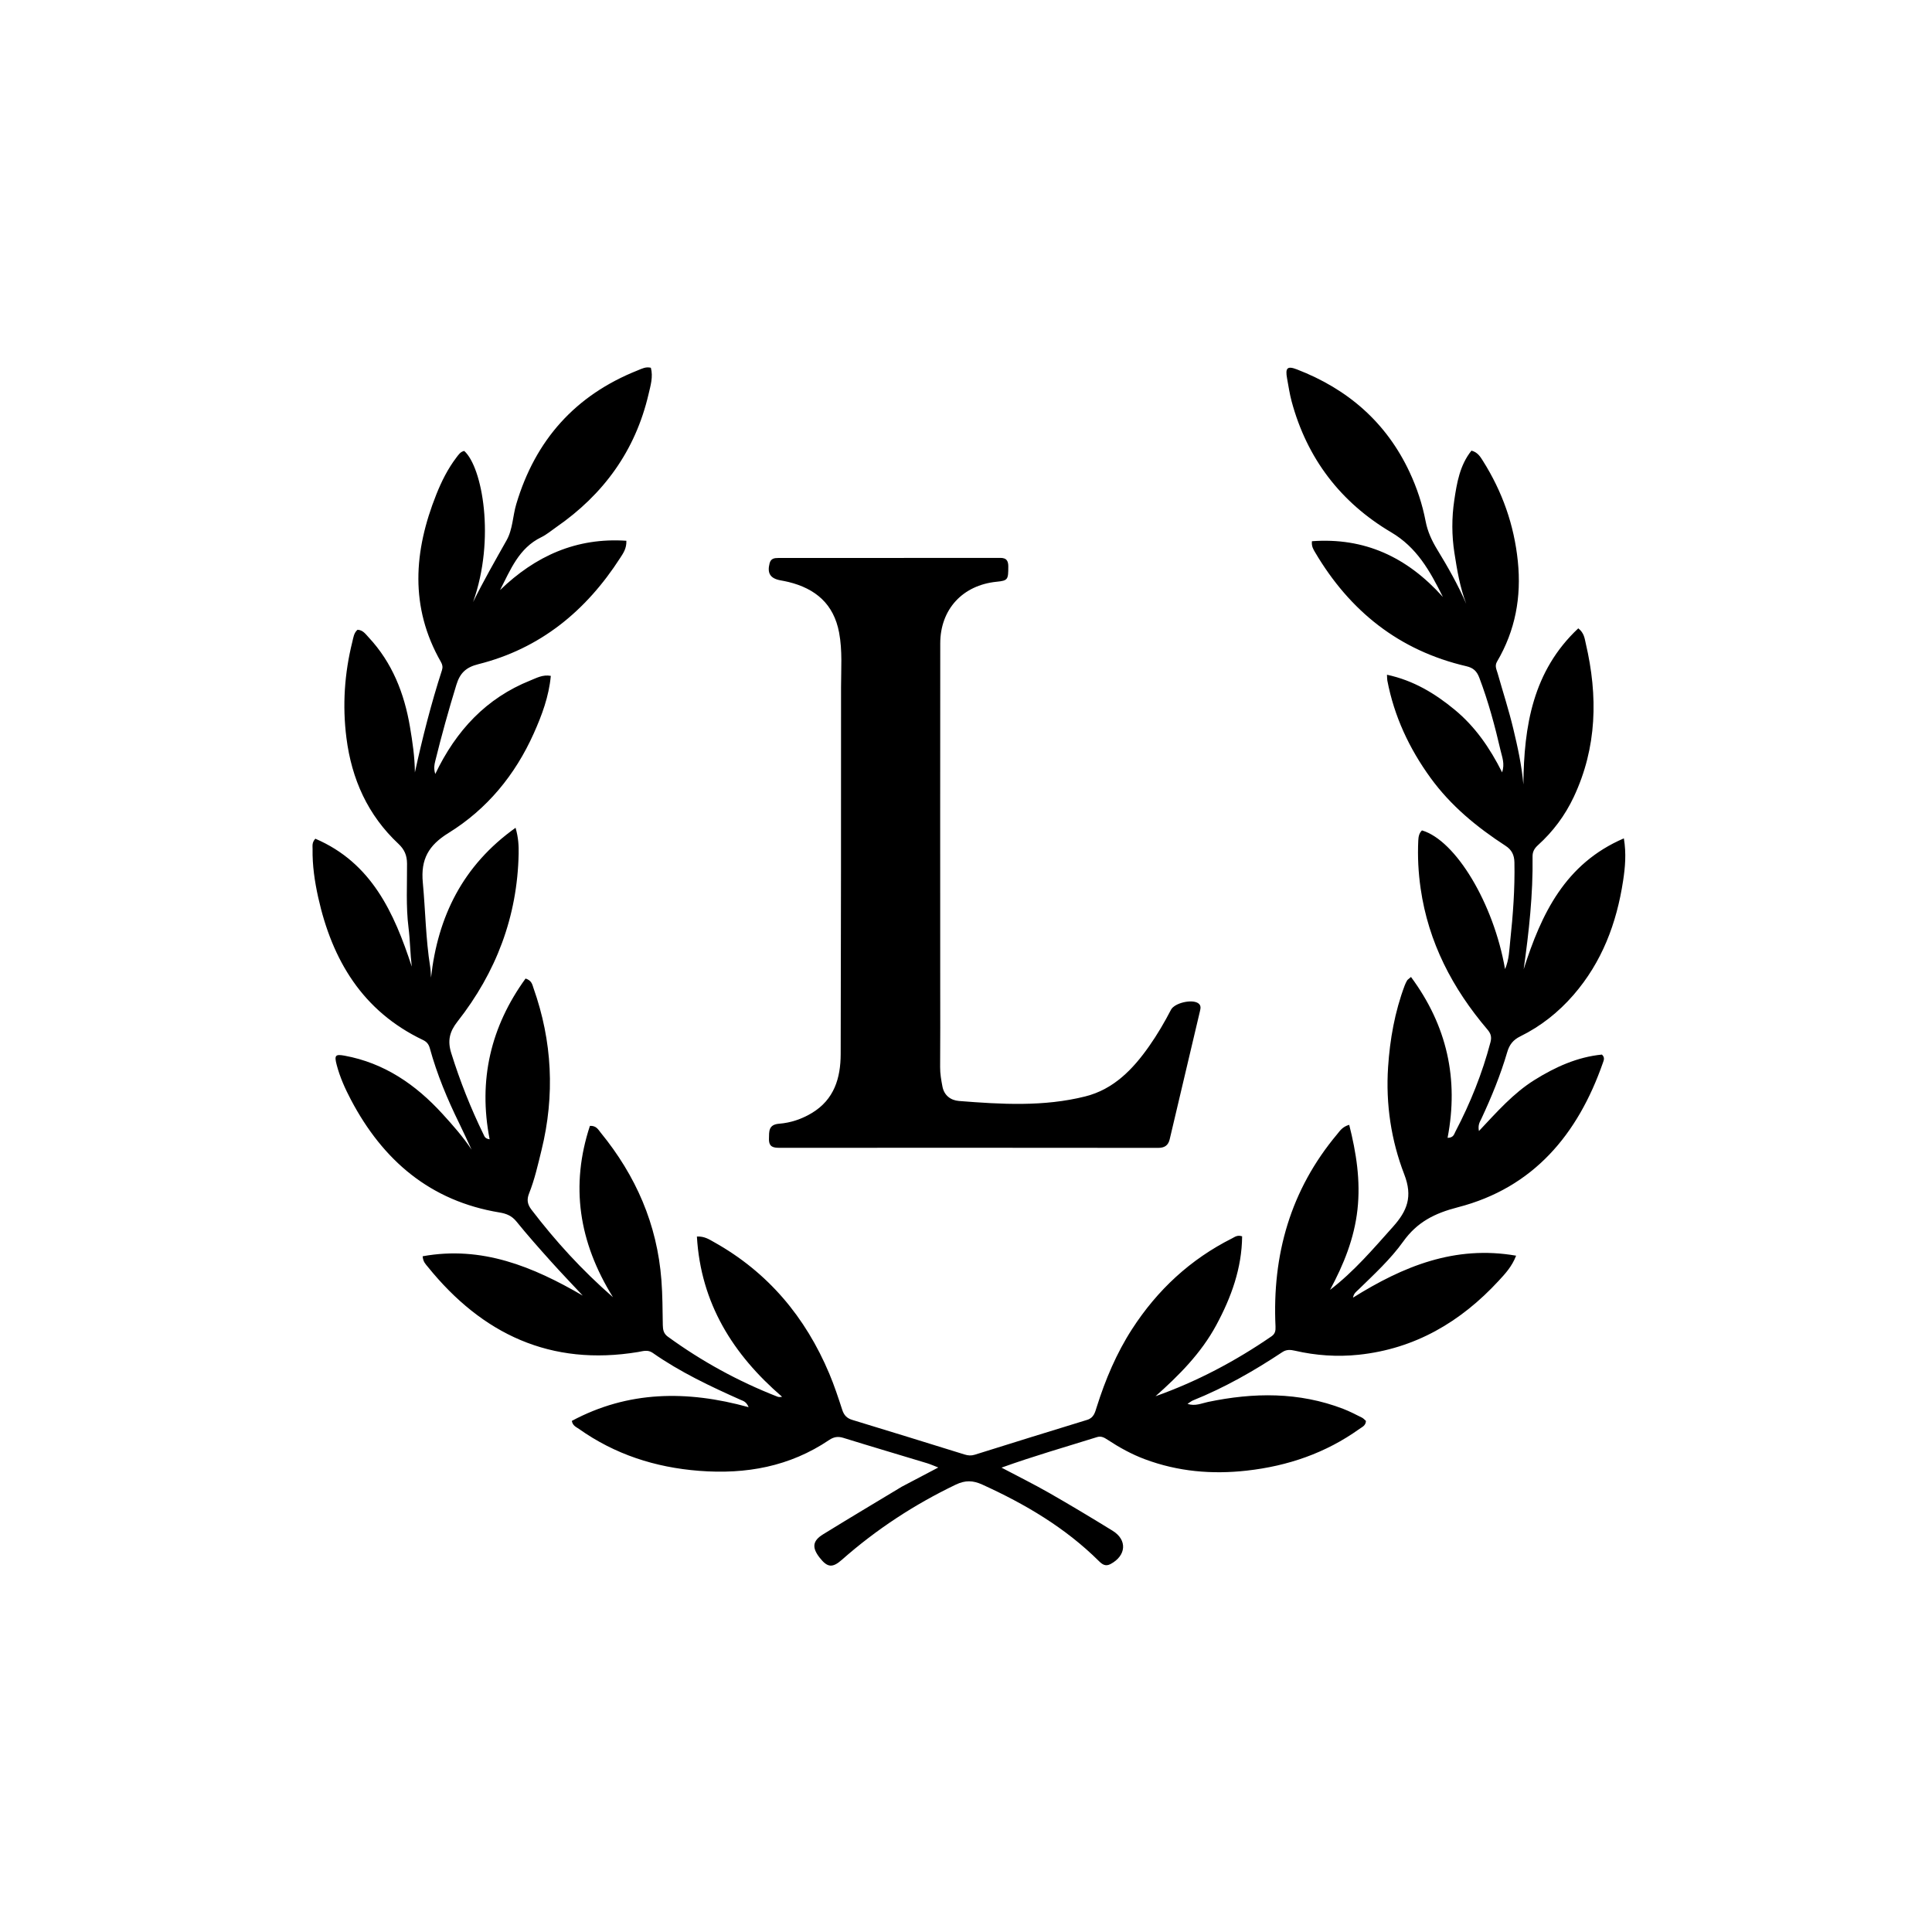 <svg version="1.1" id="Layer_1" xmlns="http://www.w3.org/2000/svg" xmlns:xlink="http://www.w3.org/1999/xlink" x="0px" y="0px"
	 width="100%" viewBox="0 0 1024 1024" enable-background="new 0 0 1024 1024" xml:space="preserve">
<path fill="#000000" opacity="1" stroke="none" 
	d="
M478.014,787.954 
	C484.374,784.608 490.409,781.434 497.312,777.802 
	C494.908,776.876 493.178,776.081 491.373,775.534 
	C476.572,771.046 461.735,766.674 446.964,762.088 
	C444.106,761.2 441.883,761.601 439.487,763.217 
	C418.569,777.329 395.426,781.507 370.541,779.571 
	C347.223,777.757 325.949,770.866 306.851,757.353 
	C305.403,756.329 303.523,755.68 303.085,753.101 
	C332.83,737.167 363.981,736.776 396.784,745.835 
	C395.577,742.877 393.915,742.551 392.572,741.954 
	C376.422,734.769 360.463,727.214 345.924,717.039 
	C343.288,715.194 340.704,716.18 338.24,716.588 
	C291.852,724.264 255.557,707.108 226.755,671.454 
	C225.656,670.094 224.195,668.796 224.023,665.843 
	C255.471,660.147 282.533,671.382 308.864,686.692 
	C303.234,680.66 297.508,674.715 292,668.574 
	C285.771,661.629 279.567,654.645 273.7,647.397 
	C271.259,644.381 268.35,643.23 264.807,642.647 
	C228.022,636.597 202.936,615.044 185.987,582.869 
	C182.889,576.988 180.15,570.901 178.453,564.411 
	C177.142,559.395 177.684,558.626 182.579,559.522 
	C203.656,563.38 220.322,574.837 234.455,590.309 
	C239.941,596.314 245.37,602.456 249.954,609.351 
	C247.791,604.731 245.702,600.075 243.451,595.498 
	C237.118,582.623 231.611,569.421 227.811,555.569 
	C227.206,553.361 226.082,552.122 224.182,551.214 
	C192.186,535.935 176.058,508.965 168.653,475.636 
	C166.778,467.196 165.525,458.648 165.67,449.962 
	C165.696,448.359 165.238,446.621 167.133,444.529 
	C196.997,457.339 208.897,483.781 218.241,512.317 
	C217.41,505.354 217.379,498.443 216.522,491.646 
	C215.097,480.332 215.813,469.017 215.734,457.708 
	C215.704,453.368 214.385,450.251 211.178,447.247 
	C194.946,432.046 186.386,412.979 183.612,391.103 
	C181.432,373.912 182.561,356.93 186.751,340.147 
	C187.299,337.952 187.52,335.511 189.483,333.793 
	C192.336,333.883 193.789,336.097 195.439,337.867 
	C207.91,351.242 214.281,367.494 217.287,385.21 
	C218.639,393.183 219.831,401.21 219.901,409.408 
	C223.899,391.103 228.493,373 234.251,355.208 
	C234.753,353.655 234.529,352.302 233.736,350.918 
	C217.033,321.756 219.305,292.054 231.249,262.09 
	C234.033,255.104 237.376,248.409 241.962,242.407 
	C243.049,240.986 244.08,239.383 246.048,239.011 
	C255.645,247.586 262.652,285.685 250.748,319.073 
	C256.246,307.952 262.402,297.196 268.486,286.393 
	C271.782,280.54 271.735,273.572 273.629,267.204 
	C283.738,233.214 304.978,209.415 338.005,196.3 
	C340.109,195.465 342.233,194.245 344.969,194.92 
	C346.25,199.716 344.811,204.357 343.739,208.951 
	C336.744,238.915 319.886,262.065 294.763,279.451 
	C292.16,281.252 289.704,283.371 286.886,284.736 
	C274.971,290.505 270.577,301.993 265.037,312.752 
	C283.759,294.688 305.458,284.831 331.991,286.615 
	C332.135,290.77 330.286,293.269 328.713,295.713 
	C310.634,323.809 286.317,343.812 253.49,352.043 
	C246.92,353.69 243.792,356.76 241.877,362.998 
	C237.776,376.36 234.029,389.802 230.698,403.368 
	C230.238,405.242 229.781,407.188 230.697,410.235 
	C241.768,387.102 257.783,369.984 281.162,360.63 
	C284.424,359.324 287.702,357.44 291.943,358.224 
	C290.928,369.188 287.207,379.11 282.881,388.772 
	C273.029,410.777 258.116,428.886 237.68,441.52 
	C227.13,448.042 222.942,455.436 224.097,467.752 
	C225.492,482.623 225.633,497.617 228.003,512.423 
	C228.318,514.386 228.316,516.401 228.443,518.148 
	C232.056,485.861 245.2,458.757 273.266,438.739 
	C274.791,444.083 274.973,448.37 274.889,452.537 
	C274.22,485.828 262.94,515.382 242.496,541.42 
	C238.272,546.8 237.102,551.544 239.171,558.17 
	C243.8,572.998 249.482,587.347 256.285,601.28 
	C256.765,602.263 257.053,603.532 259.516,603.84 
	C253.409,572.443 260.089,544.129 278.561,518.64 
	C281.91,519.722 282.127,521.915 282.767,523.722 
	C292.742,551.909 294.148,580.519 287.019,609.571 
	C285.116,617.325 283.377,625.13 280.419,632.557 
	C279.097,635.878 279.527,638.337 281.726,641.211 
	C294.316,657.662 308.141,672.938 324.884,687.556 
	C306.669,658.197 302.266,628.376 312.667,596.74 
	C316.075,596.548 317.108,598.767 318.391,600.339 
	C336.992,623.115 348.294,648.826 350.559,678.439 
	C351.171,686.439 351.165,694.395 351.303,702.373 
	C351.345,704.864 351.779,706.868 353.933,708.436 
	C371.948,721.545 391.322,732.156 412.072,740.26 
	C412.672,740.494 413.354,740.52 414.519,740.319 
	C388.451,717.857 371.44,690.769 369.372,655.39 
	C373.406,655.19 375.921,656.933 378.46,658.351 
	C407.064,674.332 426.903,698.056 439.524,728.023 
	C442.166,734.297 444.308,740.792 446.416,747.272 
	C447.333,750.091 448.853,751.698 451.695,752.563 
	C471.589,758.617 491.454,764.766 511.314,770.934 
	C513.135,771.499 514.795,771.611 516.659,771.027 
	C536.5,764.815 556.351,758.628 576.235,752.551 
	C579.796,751.463 580.41,748.491 581.292,745.707 
	C585.887,731.198 591.731,717.268 600.022,704.443 
	C613.425,683.708 630.907,667.463 653.033,656.345 
	C654.476,655.62 655.829,654.427 658.354,655.284 
	C658.198,672.169 652.61,687.596 644.652,702.337 
	C636.642,717.175 624.97,728.935 612.45,740.03 
	C634.445,732.222 654.791,721.43 673.922,708.283 
	C675.817,706.98 676.157,705.375 676.051,703.146 
	C674.246,665.079 683.971,630.671 708.748,601.114 
	C710.214,599.366 711.422,597.257 715.111,596.169 
	C718.852,611.026 721.184,625.705 719.492,641.06 
	C717.803,656.385 712.184,670.216 704.954,683.65 
	C717.639,673.942 727.826,661.937 738.342,650.176 
	C745.877,641.748 748.851,634.24 744.288,622.44 
	C737.331,604.445 734.425,585.157 735.71,565.63 
	C736.685,550.83 739.277,536.294 744.513,522.331 
	C744.861,521.401 745.306,520.496 745.808,519.638 
	C746.039,519.242 746.515,518.988 747.857,517.818 
	C766.914,543.575 773.246,571.865 767.245,603.081 
	C770.426,603.054 770.706,601.106 771.418,599.745 
	C779.315,584.647 785.636,568.939 789.973,552.428 
	C790.71,549.625 790.185,547.808 788.38,545.688 
	C769.865,523.956 757.072,499.474 752.964,470.914 
	C751.753,462.499 751.307,454.028 751.713,445.527 
	C751.808,443.54 752.126,441.582 753.678,440.136 
	C771.542,445.369 791.658,478.777 797.709,513.657 
	C799.889,508.528 799.924,503.584 800.427,498.898 
	C801.918,485.005 802.955,471.06 802.674,457.052 
	C802.598,453.239 801.298,450.453 797.999,448.311 
	C782.809,438.448 768.959,427.09 758.213,412.281 
	C746.906,396.697 738.939,379.66 735.311,360.684 
	C735.19,360.052 735.227,359.391 735.128,357.625 
	C749.166,360.634 760.594,367.553 771.064,376.21 
	C781.735,385.033 789.551,396.19 796.16,409.37 
	C797.658,404.752 796.151,401.288 795.387,397.987 
	C792.352,384.865 788.868,371.862 784.074,359.231 
	C782.753,355.752 780.94,353.981 777.171,353.104 
	C741.583,344.826 715.407,323.905 697.024,292.73 
	C696.121,291.198 695.067,289.616 695.347,286.855 
	C723.133,284.824 745.646,295.102 764.766,316.402 
	C757.745,302.305 750.905,290.135 737.343,282.12 
	C710.603,266.315 692.739,243.017 684.59,212.737 
	C683.515,208.743 682.922,204.617 682.17,200.54 
	C681.147,195 682.296,193.819 687.4,195.79 
	C714.347,206.191 734.763,223.838 747.115,250.254 
	C751.004,258.572 753.878,267.243 755.608,276.28 
	C756.649,281.725 758.898,286.585 761.812,291.358 
	C767.444,300.583 772.789,310.01 777.134,320.024 
	C773.799,311.311 772.29,302.187 770.872,293.074 
	C769.434,283.831 769.412,274.471 770.784,265.231 
	C772.166,255.922 773.726,246.543 779.908,238.847 
	C783.213,239.711 784.607,242.094 785.982,244.276 
	C796.248,260.568 802.505,278.172 804.482,297.465 
	C806.433,316.504 803.151,334.202 793.456,350.675 
	C792.109,352.964 793.203,354.841 793.773,356.853 
	C796.537,366.605 799.675,376.266 802.04,386.114 
	C804.362,395.782 806.521,405.526 807.422,415.776 
	C807.71,384.772 812.421,355.673 836.524,333.032 
	C839.669,335.507 839.881,338.437 840.5,341.083 
	C846.996,368.879 846.489,396.155 834.099,422.456 
	C829.503,432.214 823.147,440.73 815.142,447.971 
	C813.309,449.629 812.249,451.376 812.286,453.989 
	C812.568,473.998 810.38,493.815 807.581,513.708 
	C816.922,484.465 829.479,457.746 860.681,444.353 
	C862.029,452.464 861.367,459.683 860.275,466.852 
	C856.852,489.324 849.102,509.927 833.978,527.349 
	C826.002,536.536 816.638,543.948 805.769,549.299 
	C801.96,551.175 800.014,553.711 798.854,557.666 
	C795.289,569.825 790.494,581.534 785.129,593.011 
	C784.392,594.589 783.225,596.104 783.862,599.473 
	C793.457,589.282 802.089,579.431 813.235,572.462 
	C824.334,565.524 836.031,560.222 849.046,558.948 
	C850.759,560.494 850.036,561.969 849.558,563.34 
	C836.302,601.288 812.717,629.562 772.692,639.879 
	C760.28,643.078 751.109,647.748 743.764,658.005 
	C736.984,667.472 728.295,675.429 719.944,683.582 
	C718.926,684.576 717.568,685.4 717.119,687.78 
	C743.645,671.217 771.053,659.881 803.577,665.539 
	C801.311,671.375 797.754,675.132 794.328,678.844 
	C774.212,700.632 749.988,714.911 720.09,718.049 
	C708.813,719.233 697.473,718.474 686.36,715.905 
	C683.955,715.349 681.842,715.208 679.697,716.631 
	C664.675,726.596 649.073,735.491 632.311,742.244 
	C631.414,742.606 630.645,743.289 629.404,744.088 
	C633.491,745.444 636.854,743.778 640.211,743.074 
	C664.439,737.998 688.406,737.697 711.891,746.708 
	C715.3,748.016 718.558,749.732 721.837,751.359 
	C722.681,751.778 723.336,752.576 723.981,753.119 
	C723.885,755.616 721.937,756.342 720.544,757.339 
	C702.672,770.136 682.648,777.008 660.867,779.456 
	C642.355,781.537 624.396,779.974 606.885,773.453 
	C599.804,770.816 593.274,767.205 587.001,763.076 
	C585.27,761.936 583.637,761.011 581.451,761.695 
	C564.789,766.909 547.989,771.695 530.821,777.875 
	C539.685,782.558 548.094,786.715 556.222,791.363 
	C567.5,797.812 578.636,804.518 589.701,811.327 
	C597.592,816.182 596.963,824.506 588.658,828.956 
	C586.014,830.373 584.294,829.24 582.516,827.475 
	C564.638,809.725 543.37,797.181 520.6,786.844 
	C515.661,784.602 511.611,784.47 506.535,786.907 
	C484.595,797.439 464.479,810.603 446.243,826.694 
	C441.195,831.148 438.526,830.842 434.432,825.597 
	C430.27,820.266 430.627,816.691 436.234,813.233 
	C449.984,804.753 463.862,796.481 478.014,787.954 
z"/>
<path fill="#000000" opacity="1" stroke="none" 
	d="
M498.335,523 
	C498.336,537.5 498.415,551.501 498.284,565.499 
	C498.25,569.048 498.862,572.465 499.51,575.876 
	C500.407,580.598 503.89,583.193 508.29,583.541 
	C530.694,585.313 553.185,586.666 575.259,581.115 
	C590.286,577.336 600.486,566.726 609.083,554.475 
	C613.391,548.337 617.191,541.871 620.638,535.202 
	C622.542,531.518 632.002,529.38 635.202,531.828 
	C636.699,532.974 636.335,534.504 635.999,535.932 
	C630.677,558.574 625.331,581.21 619.963,603.842 
	C619.214,607 617.356,608.403 613.872,608.398 
	C547.039,608.319 480.207,608.333 413.374,608.367 
	C410.023,608.369 407.483,608.061 407.567,603.646 
	C407.643,599.623 407.269,596.049 412.957,595.598 
	C419.128,595.108 424.971,593.135 430.347,589.889 
	C442.162,582.755 445.543,571.365 445.579,558.688 
	C445.761,493.856 445.771,429.023 445.771,364.191 
	C445.771,354.557 446.552,344.918 444.746,335.297 
	C441.898,320.125 432.285,312.005 417.949,308.467 
	C416.497,308.108 415.02,307.846 413.55,307.568 
	C408.227,306.559 406.542,303.775 407.905,298.55 
	C408.572,295.997 410.396,295.741 412.507,295.741 
	C418.173,295.742 423.84,295.725 429.506,295.724 
	C462.339,295.717 495.172,295.709 528.005,295.711 
	C531.146,295.712 534.426,295.084 534.42,300.192 
	C534.413,307.18 534.261,307.734 528.226,308.34 
	C510.228,310.148 498.375,322.917 498.352,341.002 
	C498.278,401.502 498.331,462.001 498.335,523 
z"/>
</svg>